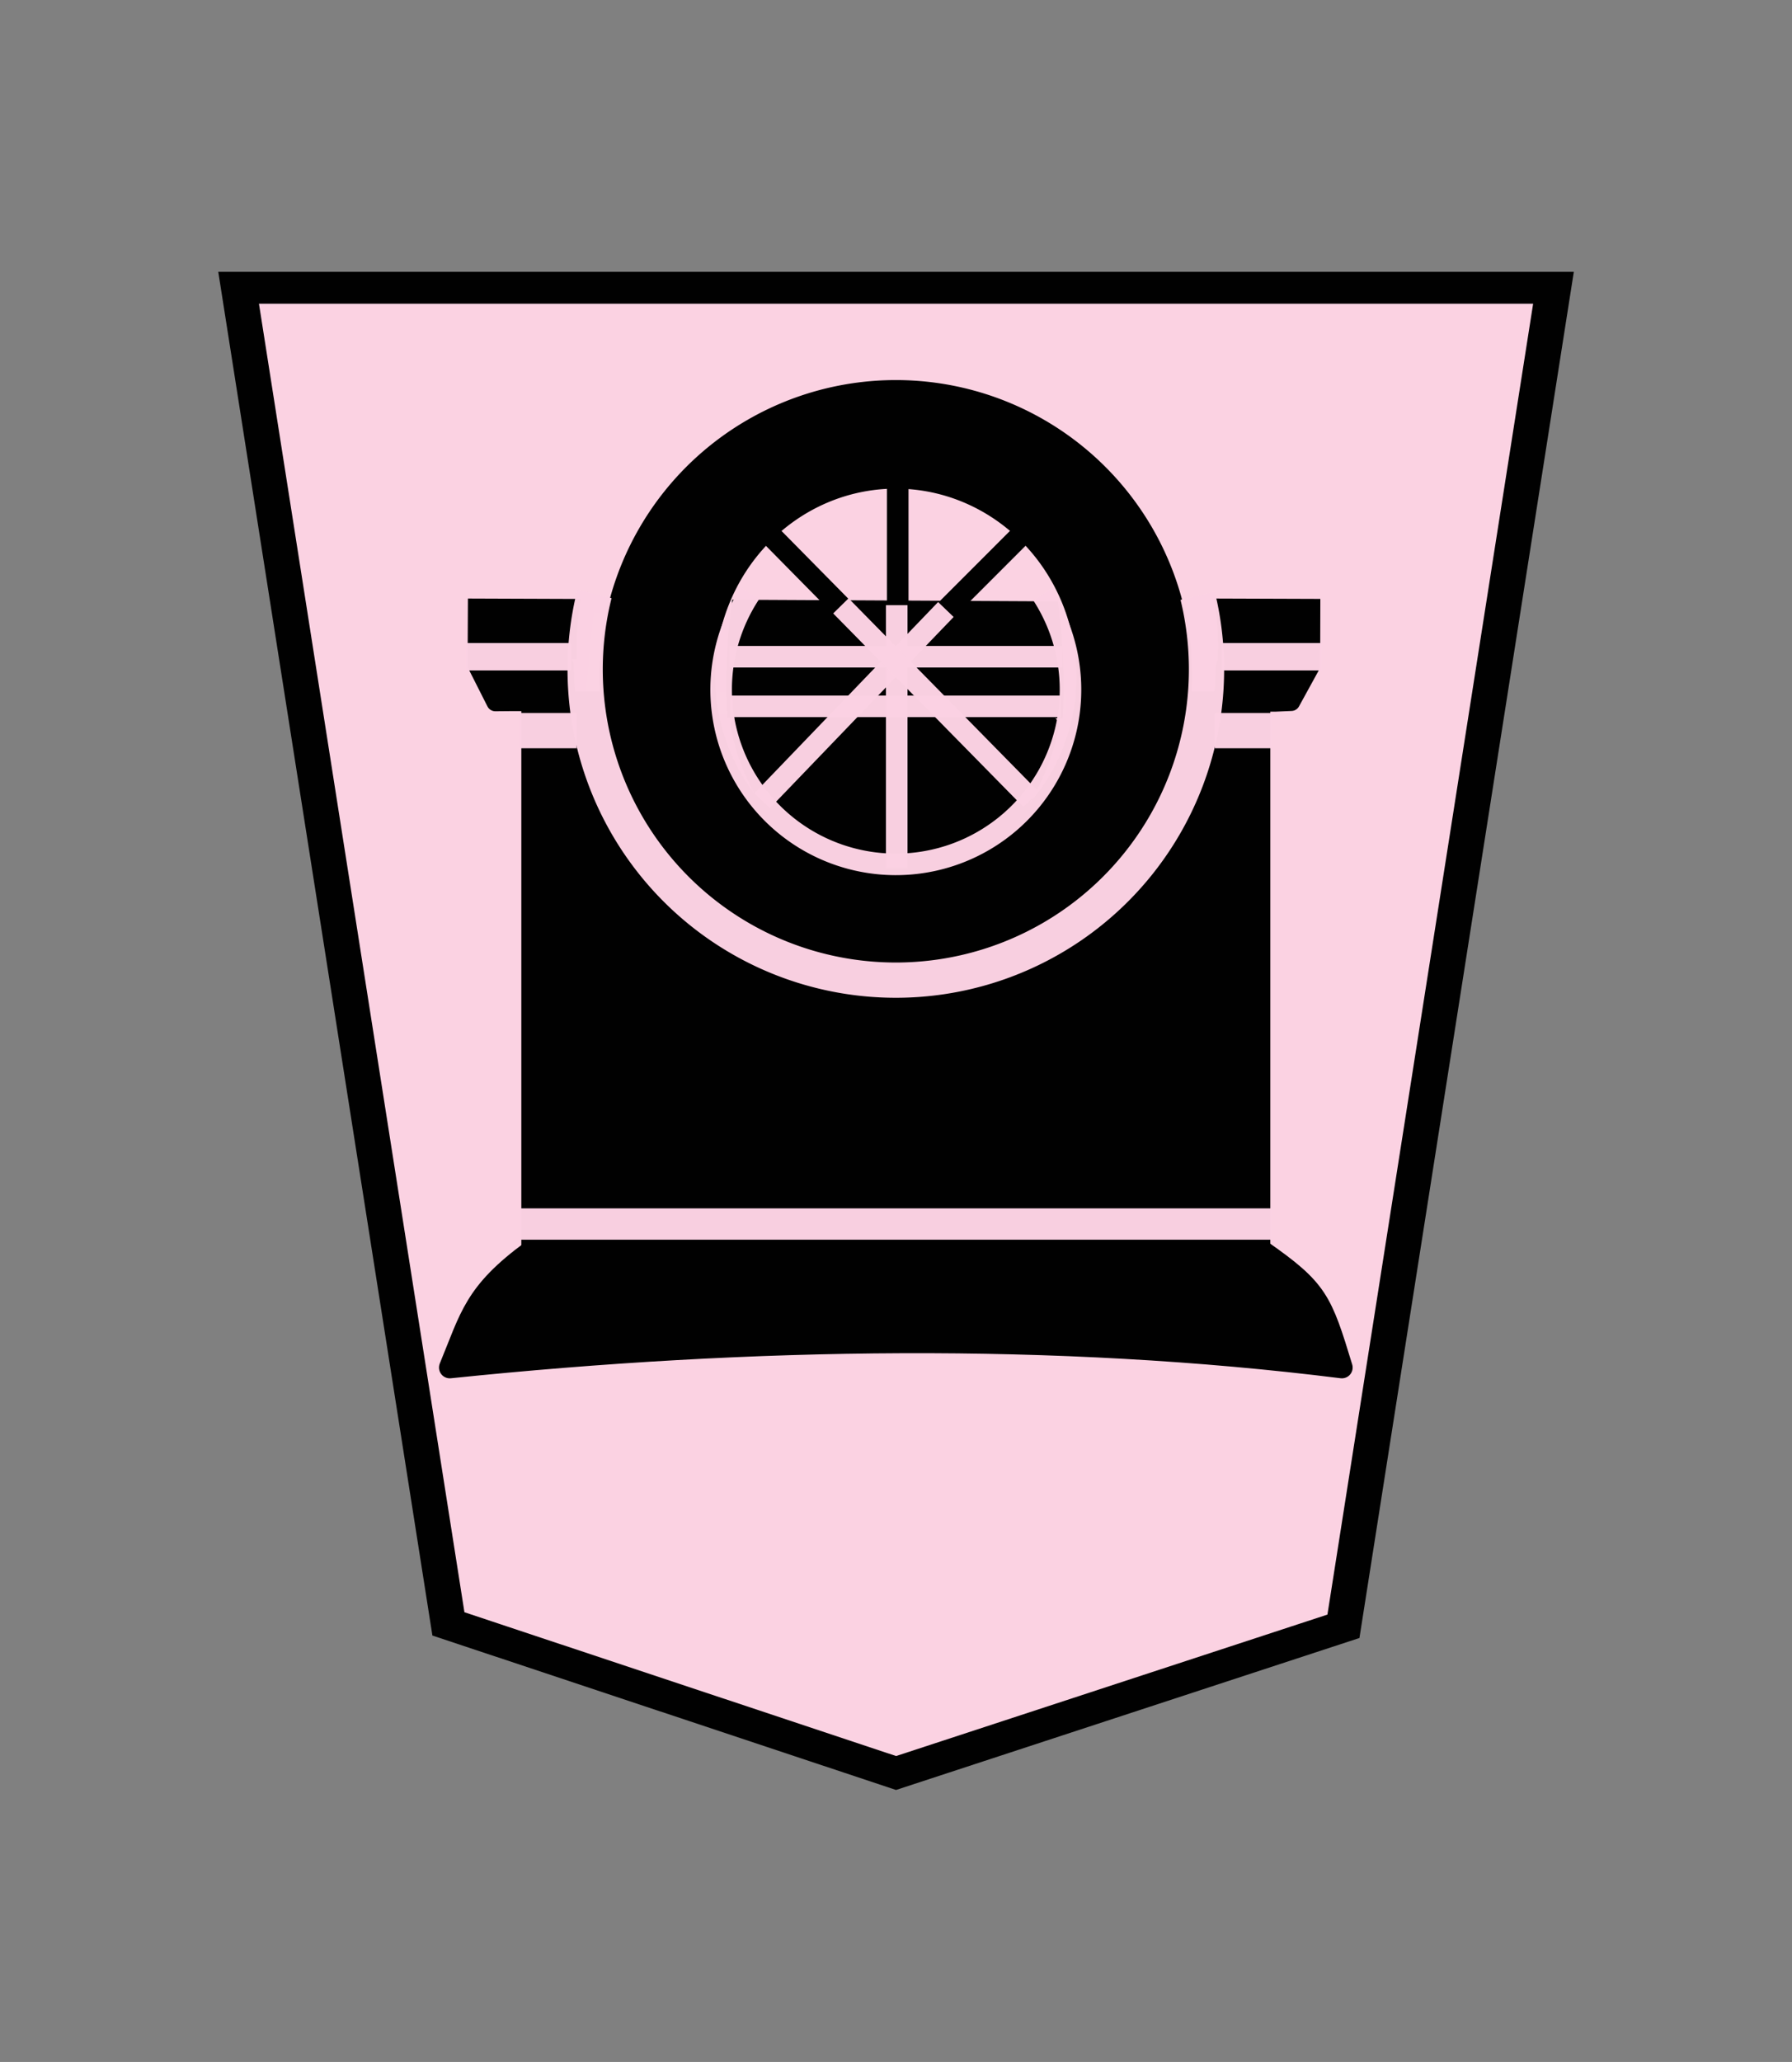<svg xmlns="http://www.w3.org/2000/svg" width="52.157" height="60"><rect width="100%" height="100%" fill="#808080" stroke="none"/><g opacity=".99"><path d="M-36.762-31.01l-13.206 4.802-6.2 43.812h38.813l-6.193-43.733z" fill="#fdd3e3" fill-opacity=".992" stroke="#000" transform="matrix(-.986 0 0 -.889 -10.167 24.024)" stroke-width="1.043"/><path d="M17.598 17.864l-.277 2.778" fill="none" stroke="#ffffe5" stroke-width=".627"/><path d="M20.812 20.448h10.226" fill="none" stroke="#fff" stroke-width=".627"/><path d="M30.528 21.117a4.63 5.75 0 0 1-.026.146 4.63 5.75 0 0 1-.146.546 4.63 5.75 0 0 1-.19.524 4.63 5.75 0 0 1-.23.498 4.63 5.75 0 0 1-.269.47 4.63 5.75 0 0 1-.305.43 4.63 5.75 0 0 1-.34.392 4.63 5.75 0 0 1-.367.348 4.63 5.75 0 0 1-.395.3 4.63 5.75 0 0 1-.416.25 4.63 5.75 0 0 1-.435.197 4.63 5.75 0 0 1-.449.142 4.63 5.75 0 0 1-.457.087 4.63 5.75 0 0 1-.462.028 4.63 5.75 0 0 1-.327-.014 4.63 5.75 0 0 1-.46-.07 4.63 5.75 0 0 1-.452-.125 4.63 5.75 0 0 1-.438-.181 4.63 5.75 0 0 1-.423-.235 4.63 5.75 0 0 1-.402-.287 4.63 5.75 0 0 1-.376-.334 4.63 5.75 0 0 1-.347-.38 4.63 5.75 0 0 1-.315-.42 4.63 5.75 0 0 1-.281-.457 4.63 5.75 0 0 1-.241-.49 4.63 5.75 0 0 1-.202-.518 4.63 5.75 0 0 1-.158-.54 4.63 5.75 0 0 1-.064-.307z" stroke="#000" stroke-width=".576" stroke-linecap="round" stroke-linejoin="round"/><path d="M15.487 36.396V20.434h2.453a8.369 8.369 0 0 0 .042.278 8.369 8.369 0 0 0 .207.809 8.369 8.369 0 0 0 .287.786 8.369 8.369 0 0 0 .363.753 8.369 8.369 0 0 0 .438.713 8.369 8.369 0 0 0 .507.666 8.369 8.369 0 0 0 .569.613 8.369 8.369 0 0 0 .63.552 8.369 8.369 0 0 0 .68.486 8.369 8.369 0 0 0 .725.417 8.369 8.369 0 0 0 .763.341 8.369 8.369 0 0 0 .794.264 8.369 8.369 0 0 0 .817.183 8.369 8.369 0 0 0 .83.1 8.369 8.369 0 0 0 .592.022 8.369 8.369 0 0 0 .836-.042 8.369 8.369 0 0 0 .827-.125 8.369 8.369 0 0 0 .81-.207 8.369 8.369 0 0 0 .785-.287 8.369 8.369 0 0 0 .755-.363 8.369 8.369 0 0 0 .713-.437 8.369 8.369 0 0 0 .666-.507 8.369 8.369 0 0 0 .61-.57 8.369 8.369 0 0 0 .553-.628 8.369 8.369 0 0 0 .488-.681 8.369 8.369 0 0 0 .415-.725 8.369 8.369 0 0 0 .342-.764 8.369 8.369 0 0 0 .264-.794 8.369 8.369 0 0 0 .183-.817 8.369 8.369 0 0 0 .005-.036h2.224v15.962z" stroke="#000" stroke-linecap="round" stroke-linejoin="round" stroke-width=".627"/><path d="M35.645 19.39h2.51l-.572 1.042-.467.02-1.545-.001c.031-.266.054-.534.068-.802.003-.086.005-.173.006-.259zM16.517 20.437l-1.559-.001-.541.005-.536-1.06h2.566c.002.168.007.336.015.503.014.185.033.37.055.553z" stroke="#000" stroke-width=".513" stroke-linejoin="round"/><path d="M35.63 17.674l2.542.009-.004 1.436-2.47-.002a5.73 7.35 0 0 0 .01-.296 5.73 7.35 0 0 0-.03-.734 5.73 7.35 0 0 0-.048-.413zM16.539 19.187l-2.672-.003.007-1.51 2.73.01a5.644 7.519 0 0 0-.062.68 5.644 7.519 0 0 0-.014.532 5.644 7.519 0 0 0 .01.291z" stroke="#000" stroke-width=".513"/><path d="M21.495 20.545a4.566 9.441 0 0 1-.013-.54 4.566 9.441 0 0 1 .011-.668 4.566 9.441 0 0 1 .055-.937 4.566 9.441 0 0 1 .066-.606l8.872.046a4.566 9.441 0 0 1 .035.289 4.566 9.441 0 0 1 .07.933 4.566 9.441 0 0 1 .022.943 4.566 9.441 0 0 1-.01.554z" stroke="#000" stroke-width=".684"/><path d="M15.478 36.395c-1.673 1.226-1.775 1.914-2.387 3.399 8.794-.91 17.663-1.039 25.965 0-.599-1.966-.71-2.26-2.337-3.399z" stroke="#000" stroke-linejoin="round" stroke-width=".627"/><path d="M26.073 28.054a8.369 8.369 0 0 1-8.368-8.368 8.369 8.369 0 0 1 8.368-8.37 8.369 8.369 0 0 1 8.37 8.37 8.369 8.369 0 0 1-8.37 8.368zm0-2.644a5.517 5.725 0 0 0 5.517-5.724 5.517 5.725 0 0 0-5.517-5.724 5.517 5.725 0 0 0-5.516 5.724 5.517 5.725 0 0 0 5.516 5.724z" stroke="#000" stroke-width=".513" stroke-linecap="round" stroke-linejoin="round"/><path d="M26.129 19.187v-5.903" fill="none" stroke="#000" stroke-width=".627"/><path d="M15.145 35.618h21.857" fill="#fff" stroke="#fcd2e3" stroke-width=".912" stroke-opacity=".988"/><path d="M22.083 15.224l3.963 4.018 4.142-4.143" fill="none" stroke="#000" stroke-width=".627"/><path d="M13.557 19.11h3.07" fill="#fff" stroke="#fcd2e3" stroke-width=".798" stroke-opacity=".988"/><path d="M21.23 19.11h9.694" fill="#fff" stroke="#fcd2e3" stroke-opacity=".988" stroke-width=".627"/><path d="M35.564 19.11h2.904" fill="#fff" stroke="#fcd2e3" stroke-width=".798" stroke-opacity=".988"/><path d="M26.1 17.61v7.646" fill="none" stroke="#fcd2e3" stroke-opacity=".988" stroke-width=".627"/><path d="M27.53 17.736L22.181 23.3" fill="#fff" stroke="#fcd2e3" stroke-opacity=".988" stroke-width=".627"/><path d="M24.474 17.63l5.534 5.63" fill="none" stroke="#fcd2e3" stroke-opacity=".988" stroke-width=".627"/><path d="M30.336 17.298a5.084 5.084 0 0 1-.938 6.617 5.084 5.084 0 0 1-6.683-.03 5.084 5.084 0 0 1-.88-6.625" fill="none" stroke="#fcd2e3" stroke-linejoin="bevel" stroke-opacity=".988" stroke-width=".627"/><path d="M21.26 20.554h9.615" fill="none" stroke="#fcd2e3" stroke-opacity=".988" stroke-width=".627"/><path d="M34.858 17.334a9.042 9.042 0 0 1-3.668 9.6 9.042 9.042 0 0 1-10.277-.03 9.042 9.042 0 0 1-3.611-9.622" fill="none" stroke="#fcd2e3" stroke-width="1.026" stroke-linejoin="bevel" stroke-opacity=".988"/><path d="M15.116 21.26h1.668M35.357 21.26h1.668" fill="#fff" stroke="#fcd2e3" stroke-width="1.026" stroke-opacity=".988"/></g></svg>